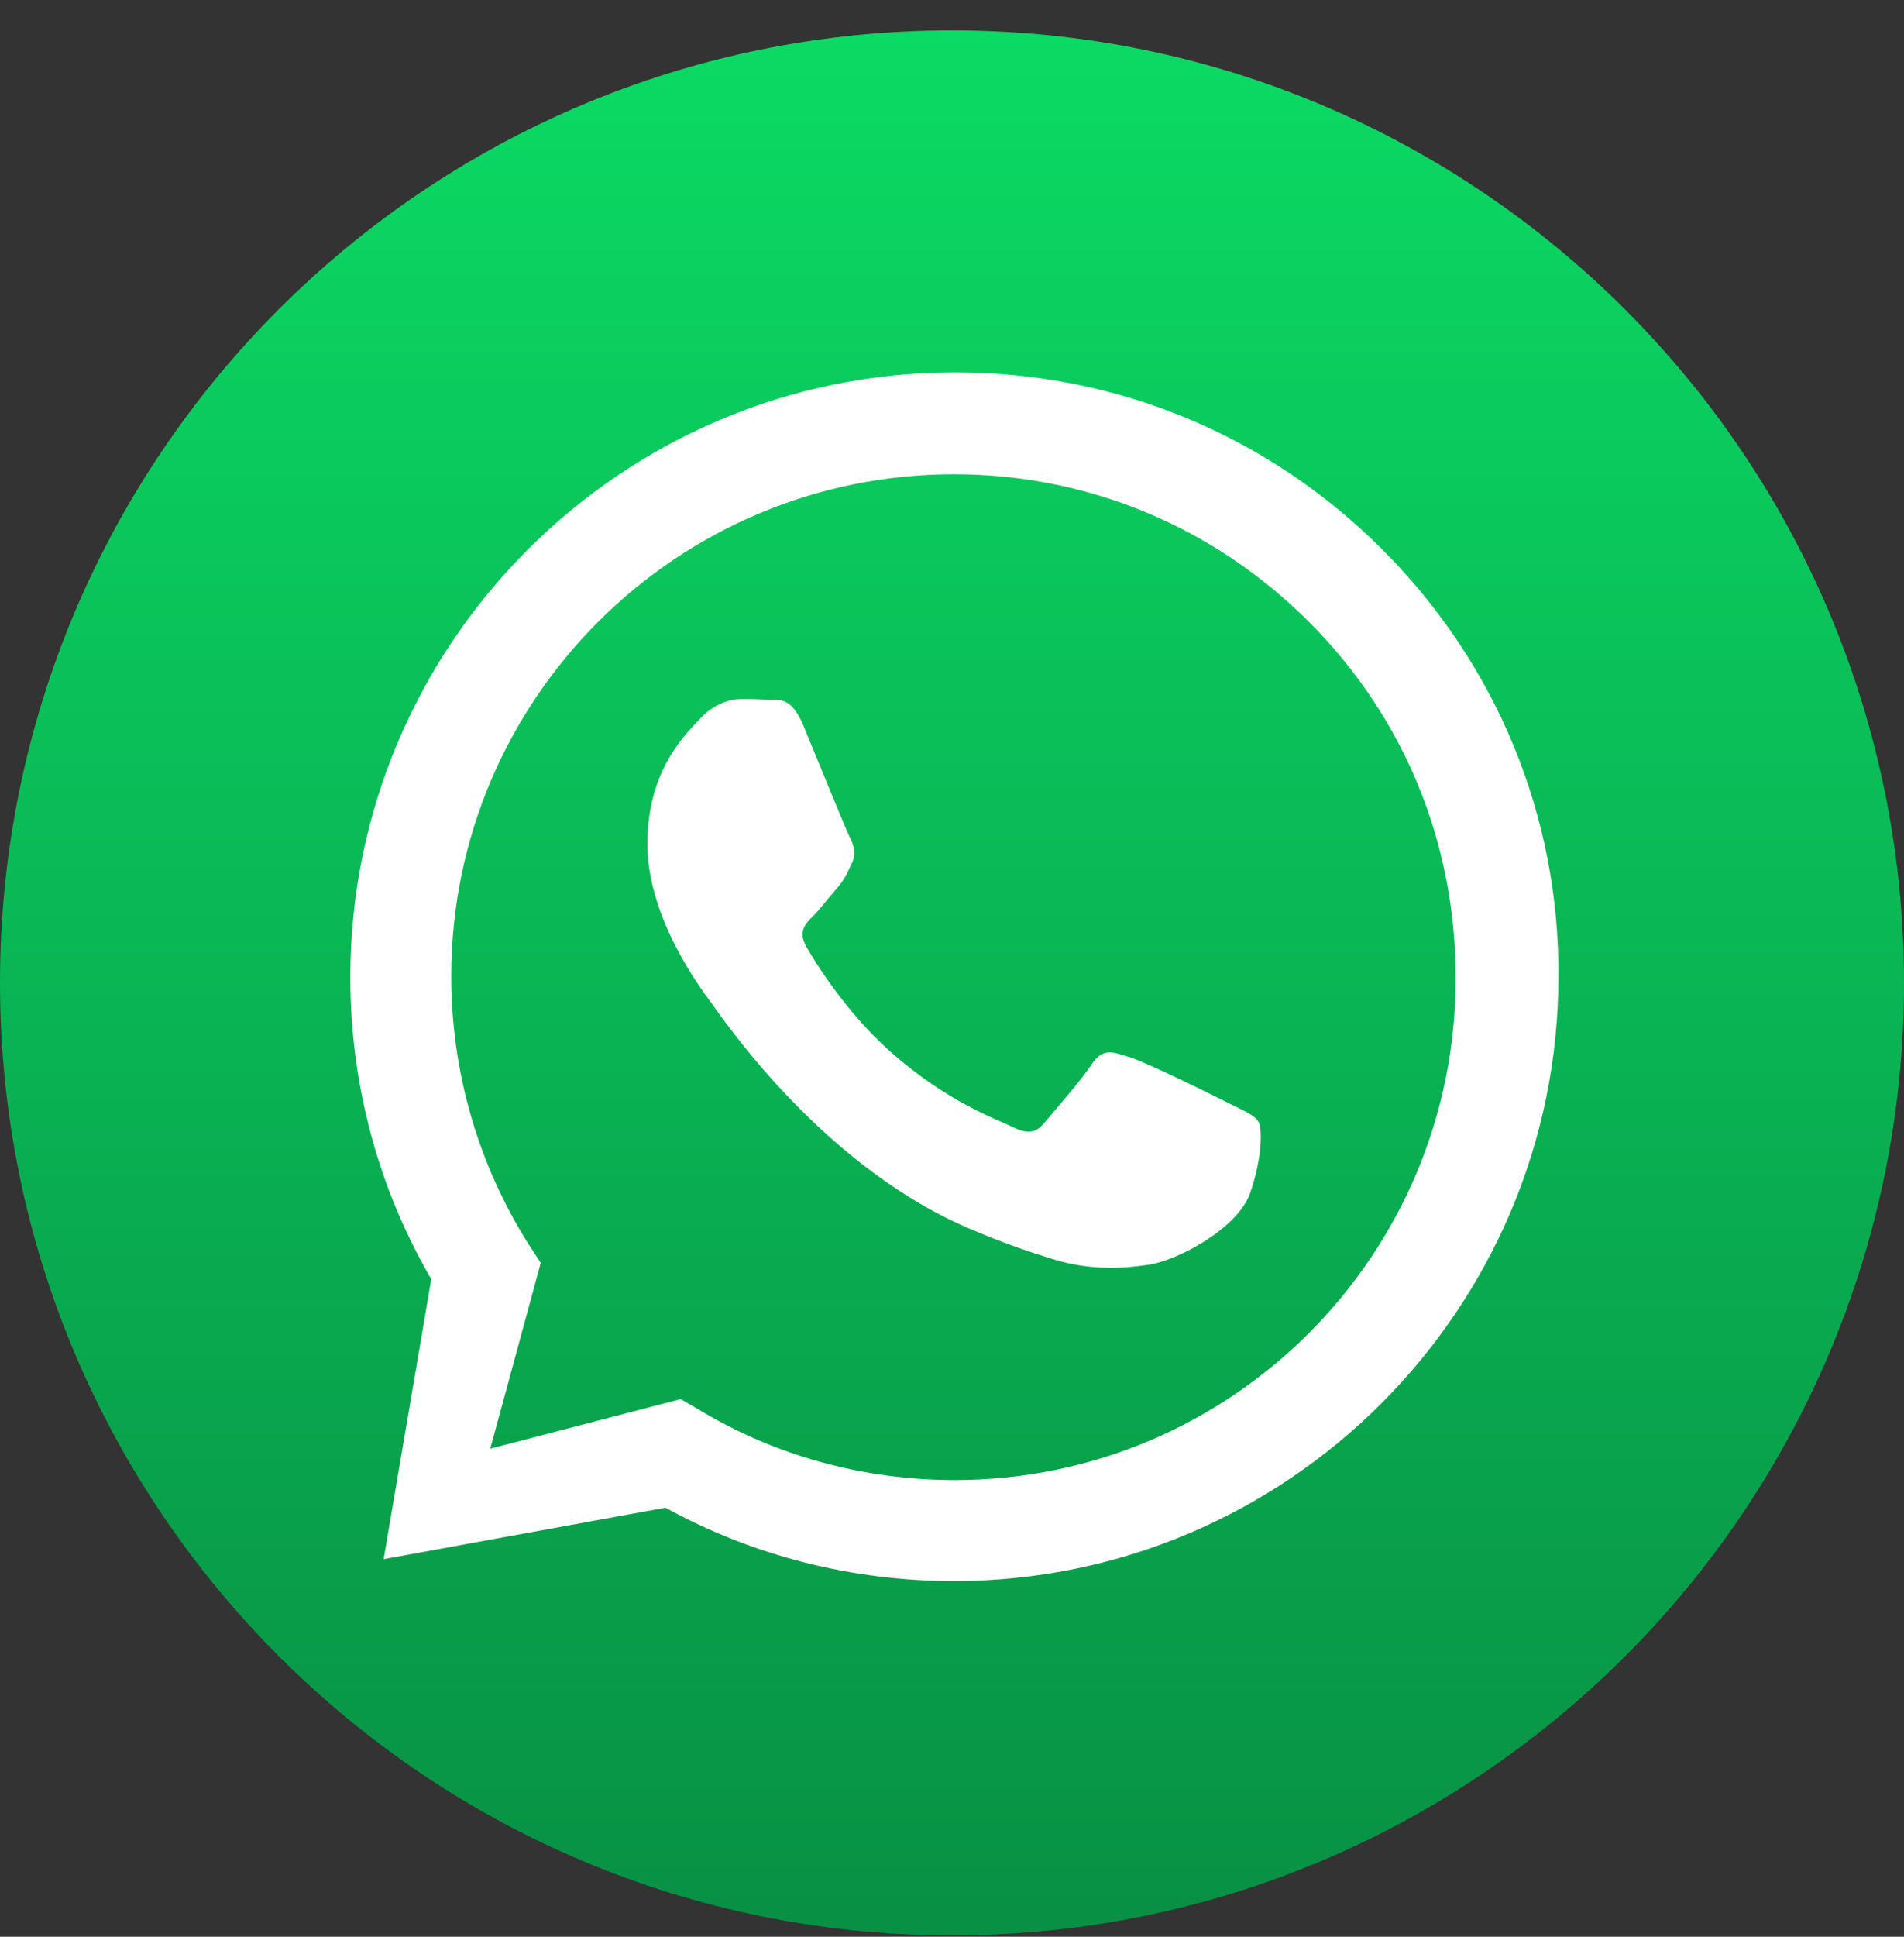 <svg width="60" height="61" viewBox="0 0 60 61" fill="none" xmlns="http://www.w3.org/2000/svg">
<rect x="0" y="0" width="60" height="61" fill="#333333" stroke="none"/>
<path d="M30 0.957C46.56 0.957 60 14.397 60 30.957C60 47.517 46.56 60.957 30 60.957C13.44 60.957 0 47.517 0 30.957C0 14.367 13.44 0.957 30 0.957Z" fill="url(#paint0_linear_40_139)"/>
<path fill-rule="evenodd" clip-rule="evenodd" d="M43.56 17.307C39.96 13.707 35.19 11.727 30.09 11.727C19.59 11.727 11.04 20.277 11.04 30.777C11.04 34.137 11.91 37.407 13.59 40.287L12.09 49.107L20.97 47.487C23.76 49.017 26.88 49.797 30.06 49.797C40.56 49.797 49.11 41.247 49.11 30.747C49.14 25.707 47.16 20.907 43.56 17.307ZM30.09 46.617C27.24 46.617 24.45 45.867 22.02 44.397L21.45 44.067L15.45 45.627L17.04 39.777L16.65 39.177C15.06 36.657 14.22 33.747 14.22 30.747C14.22 22.017 21.33 14.937 30.06 14.937C34.29 14.937 38.25 16.587 41.25 19.587C44.25 22.587 45.87 26.547 45.87 30.777C45.9 39.507 38.82 46.617 30.09 46.617ZM38.76 34.767C39.24 35.007 39.54 35.127 39.66 35.337C39.78 35.547 39.78 36.477 39.39 37.587C39 38.697 37.08 39.717 36.18 39.837C35.37 39.957 34.32 40.017 33.18 39.657C32.49 39.447 31.59 39.147 30.48 38.667C25.71 36.597 22.59 31.797 22.35 31.497C22.11 31.167 20.4 28.917 20.4 26.577C20.4 24.237 21.63 23.097 22.08 22.617C22.53 22.137 23.04 22.017 23.34 22.017C23.67 22.017 23.97 22.017 24.24 22.047C24.54 22.047 24.93 21.927 25.32 22.857C25.71 23.817 26.67 26.157 26.79 26.397C26.91 26.637 27 26.907 26.82 27.237C26.67 27.567 26.58 27.747 26.34 28.017C26.1 28.287 25.83 28.647 25.62 28.857C25.38 29.097 25.14 29.337 25.41 29.817C25.68 30.297 26.64 31.857 28.05 33.117C29.88 34.737 31.41 35.247 31.89 35.487C32.37 35.727 32.64 35.697 32.91 35.367C33.18 35.037 34.11 33.987 34.41 33.507C34.74 33.027 35.04 33.117 35.49 33.267C35.94 33.357 38.28 34.527 38.76 34.767Z" fill="white"/>
<defs>
<linearGradient id="paint0_linear_40_139" x1="30" y1="0.957" x2="30" y2="60.957" gradientUnits="userSpaceOnUse">
<stop stop-color="#0BDA64"/>
<stop offset="1" stop-color="#089044"/>
</linearGradient>
</defs>
</svg>
